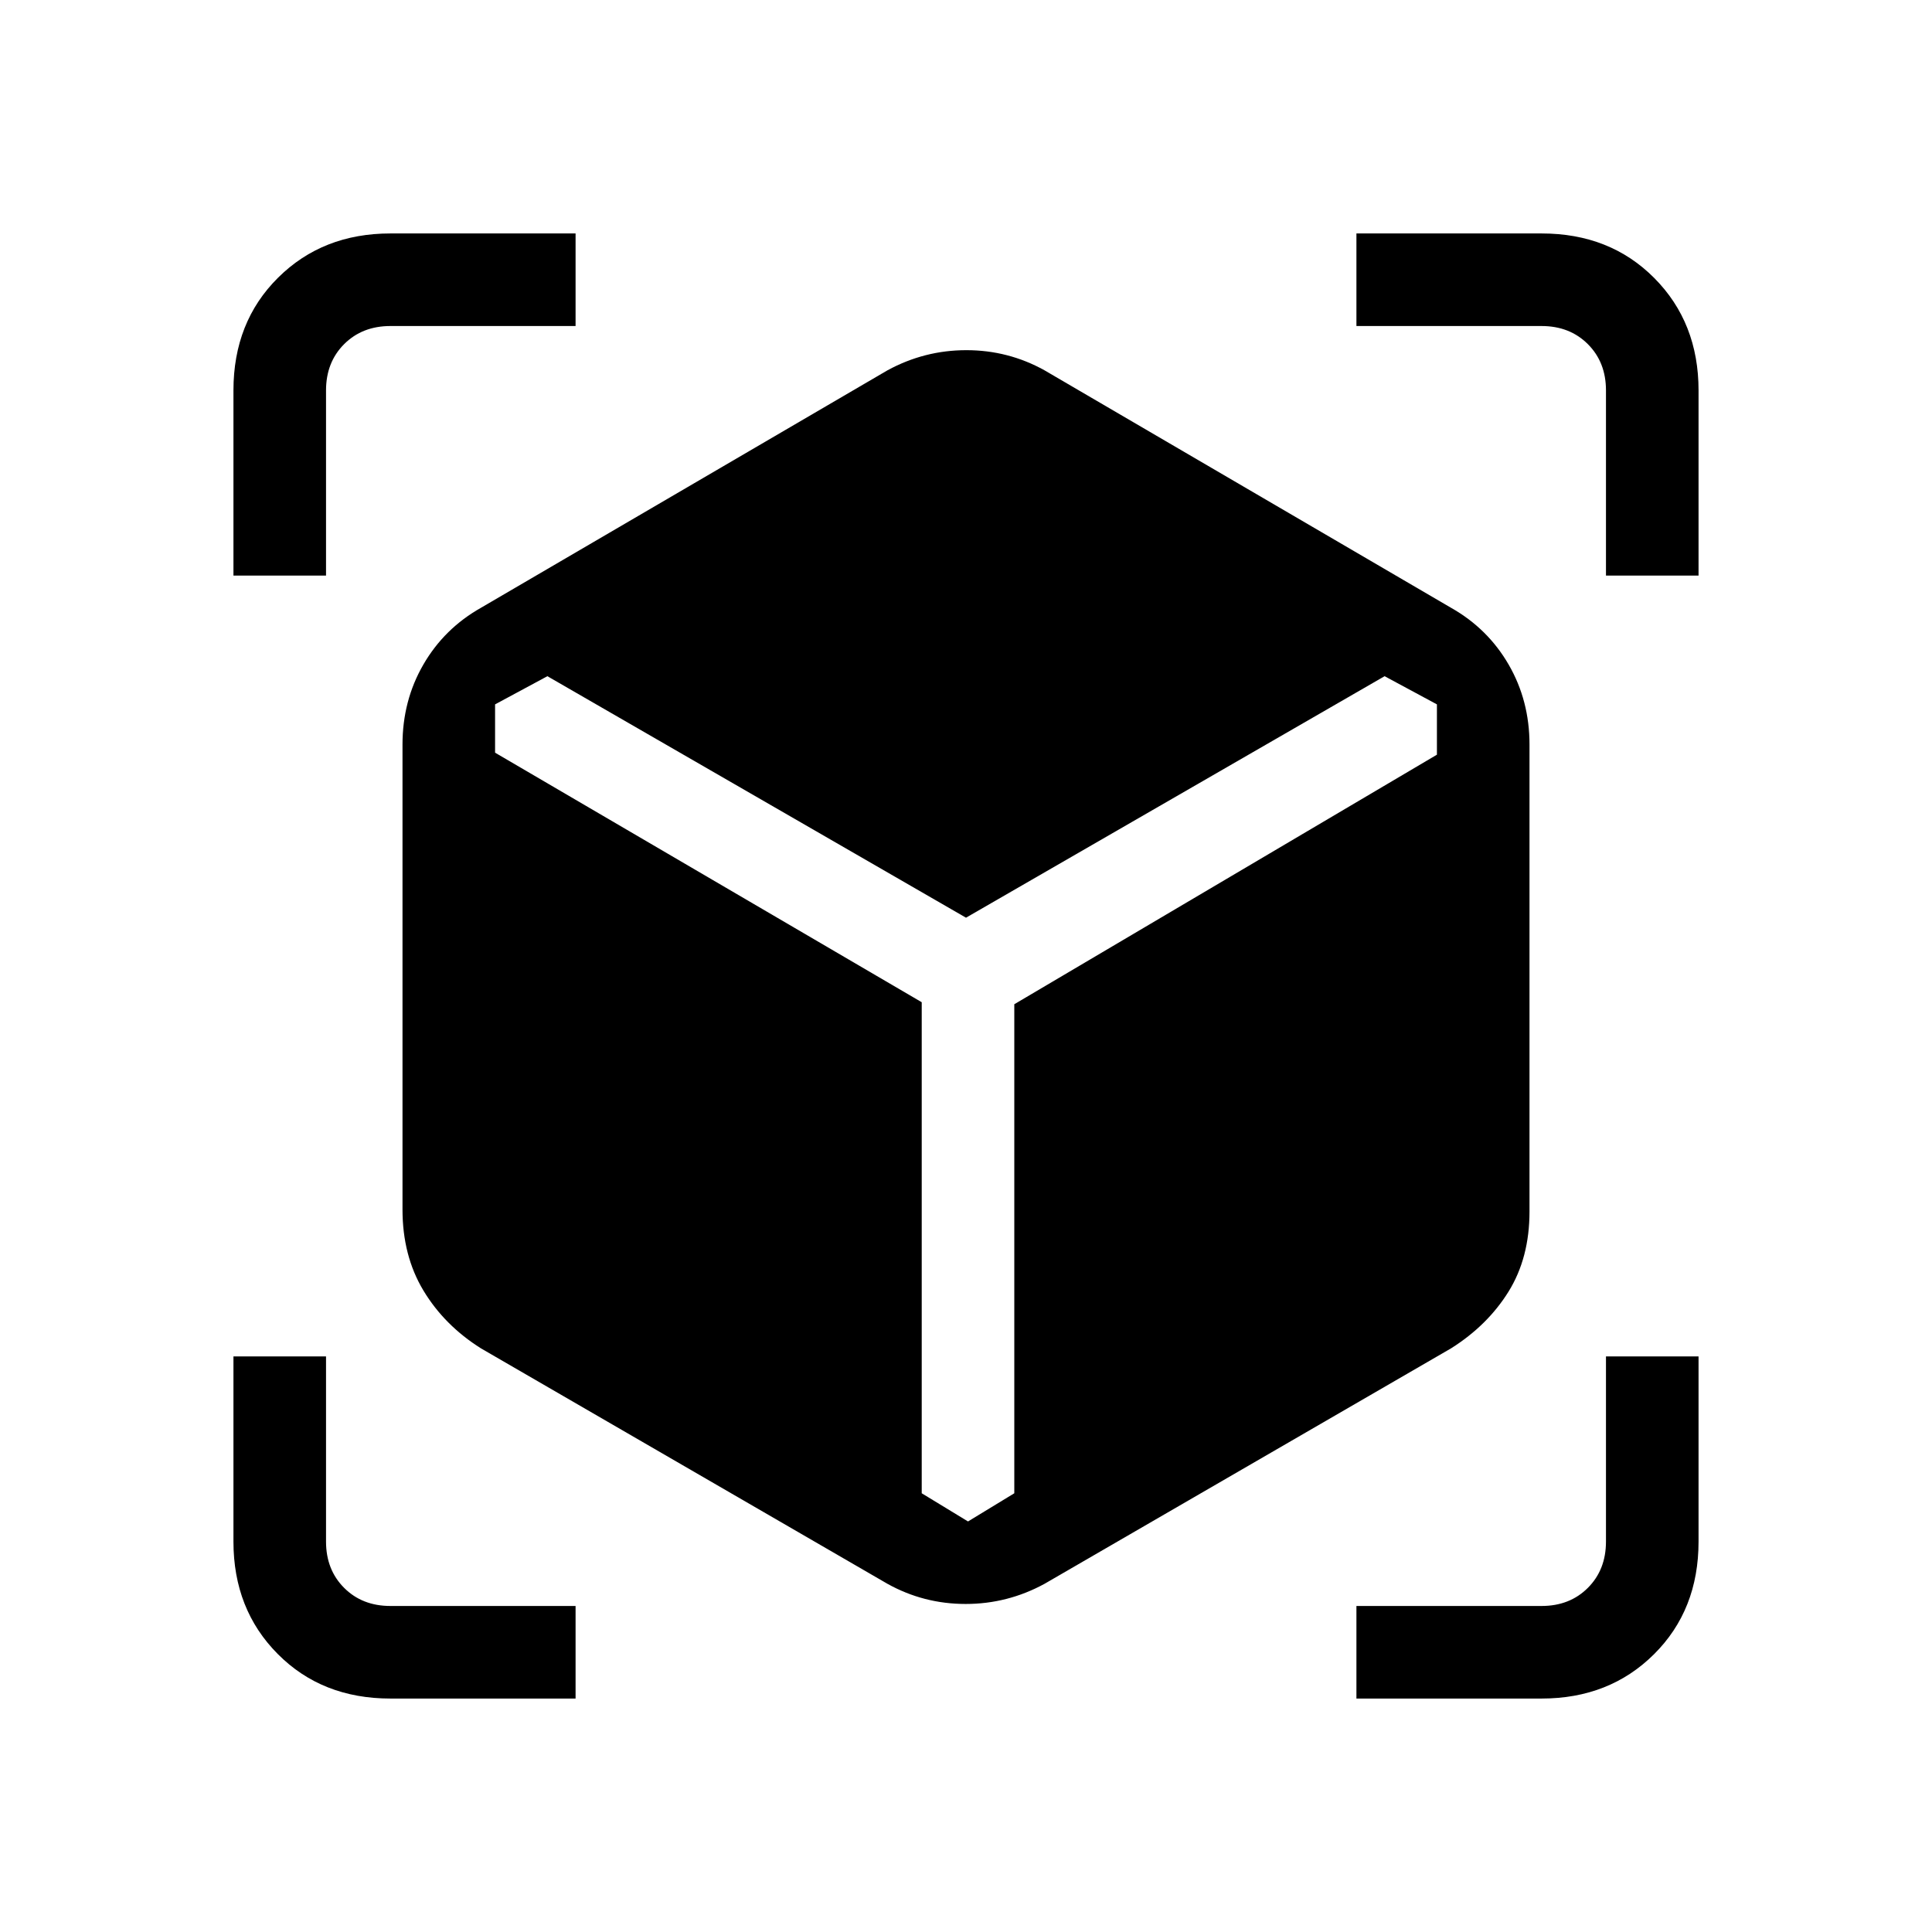 <svg xmlns="http://www.w3.org/2000/svg" height="20" viewBox="0 -960 960 960" width="20"><path d="M441-173 239-290q-18.18-11.44-28.59-28.72T200-359v-231q0-21.87 10.36-39.77Q220.72-647.68 239-658l202-118q18.36-10 39.18-10T519-776l202 118q18.27 10.32 28.64 28.23Q760-611.87 760-590v232q0 23-10.41 39.78Q739.17-301.44 721-290L519-173q-18.36 10-39.18 10T441-173ZM116-674v-92q0-34 22.15-56T194-844h92v46h-92q-14 0-23 9t-9 23v92h-46Zm170 558h-92q-34 0-56-22.15T116-194v-92h46v92q0 14 9 23t23 9h92v46Zm388 0v-46h92q14 0 23-9t9-23v-92h46v92q0 34-22.15 56T766-116h-92Zm124-558v-92q0-14-9-23t-23-9h-92v-46h92q34 0 56 22.15T844-766v92h-46Zm-526 50-26 14v24l212 124v244l23 14 23-14v-243l210-124v-25l-26-14-208 120-208-120Z"/></svg>